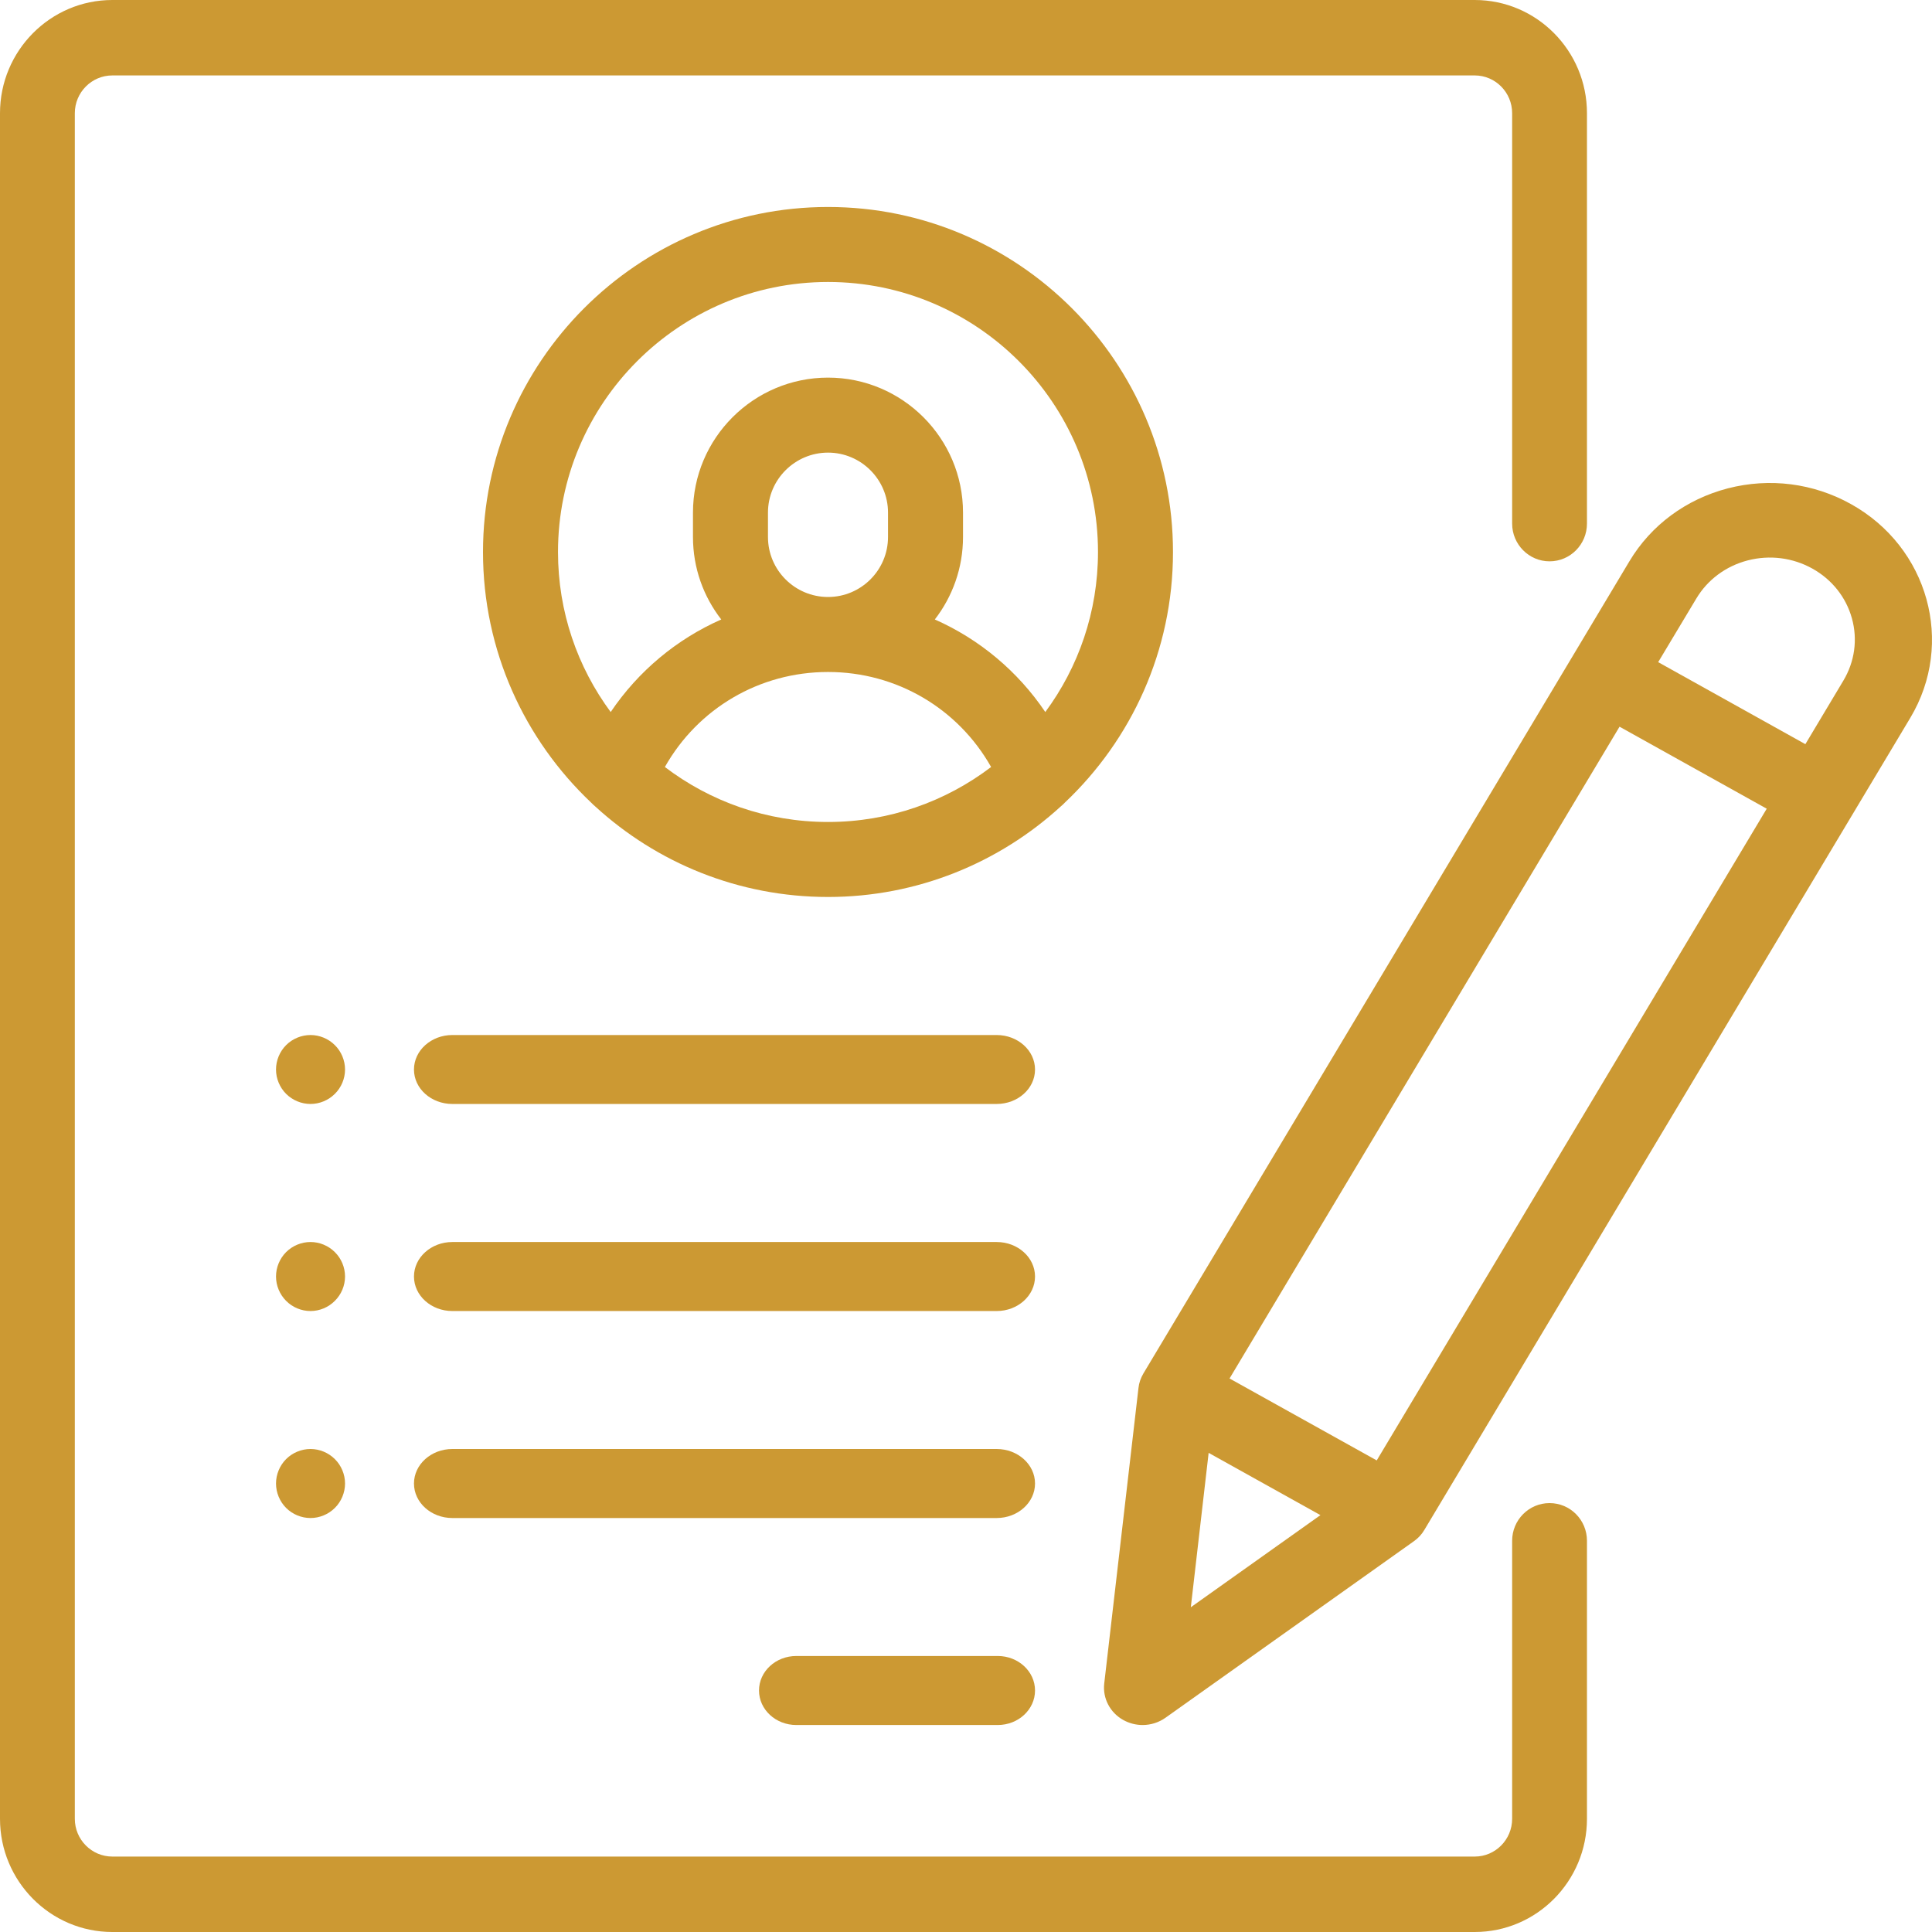 <?xml version="1.0" encoding="UTF-8"?>
<svg width="22px" height="22px" viewBox="0 0 22 22" version="1.1" xmlns="http://www.w3.org/2000/svg" xmlns:xlink="http://www.w3.org/1999/xlink">
    <!-- Generator: Sketch 53.2 (72643) - https://sketchapp.com -->
    <title>942799</title>
    <desc>Created with Sketch.</desc>
    <g id="Page-2-Copy" stroke="none" stroke-width="1" fill="none" fill-rule="evenodd">
        <g id="General-Details-Copy" transform="translate(-20, -86)" fill="#CC9933">
            <g id="Group-15" transform="translate(20, 86)">
                <g id="Group-13">
                    <g id="942799">
                        <path d="M17.645,6.392 C17.881,6.392 18.071,6.199 18.071,5.962 L18.071,1.289 C18.071,0.578 17.498,0 16.793,0 L1.279,0 C0.574,0 0,0.578 0,1.289 L0,20.711 C0,21.422 0.574,22 1.279,22 L16.793,22 C17.498,22 18.071,21.422 18.071,20.711 L18.071,17.545 C18.071,17.308 17.881,17.116 17.645,17.116 C17.41,17.116 17.219,17.308 17.219,17.545 L17.219,20.711 C17.219,20.948 17.028,21.141 16.793,21.141 L1.279,21.141 C1.044,21.141 0.852,20.948 0.852,20.711 L0.852,1.289 C0.852,1.052 1.044,0.859 1.279,0.859 L16.793,0.859 C17.028,0.859 17.219,1.052 17.219,1.289 L17.219,5.962 C17.219,6.199 17.41,6.392 17.645,6.392 Z" id="Path"></path>
                        <path d="M9.429,2.357 C7.262,2.357 5.5,4.12 5.5,6.286 C5.5,7.41 5.974,8.424 6.733,9.141 C6.748,9.156 6.763,9.171 6.779,9.184 C7.478,9.824 8.409,10.214 9.429,10.214 C10.448,10.214 11.379,9.823 12.078,9.184 C12.094,9.171 12.11,9.156 12.124,9.141 C12.883,8.424 13.357,7.41 13.357,6.286 C13.357,4.12 11.595,2.357 9.429,2.357 Z M9.429,9.36 C8.731,9.36 8.088,9.127 7.571,8.734 C7.947,8.068 8.647,7.652 9.429,7.652 C10.21,7.652 10.91,8.068 11.286,8.734 C10.769,9.127 10.126,9.36 9.429,9.36 Z M8.745,6.115 L8.745,5.837 C8.745,5.461 9.052,5.154 9.429,5.154 C9.805,5.154 10.112,5.461 10.112,5.837 L10.112,6.115 C10.112,6.492 9.805,6.798 9.429,6.798 C9.052,6.798 8.745,6.492 8.745,6.115 Z M11.903,8.108 C11.588,7.641 11.151,7.278 10.645,7.054 C10.846,6.794 10.966,6.468 10.966,6.115 L10.966,5.837 C10.966,4.99 10.276,4.3 9.429,4.3 C8.581,4.3 7.891,4.99 7.891,5.837 L7.891,6.115 C7.891,6.468 8.011,6.794 8.213,7.054 C7.706,7.278 7.269,7.641 6.954,8.108 C6.577,7.598 6.354,6.968 6.354,6.286 C6.354,4.59 7.733,3.211 9.429,3.211 C11.124,3.211 12.503,4.59 12.503,6.286 C12.503,6.968 12.28,7.598 11.903,8.108 Z" id="Shape" fill-rule="nonzero"></path>
                        <path d="M11.361,18.857 L9.068,18.857 C8.833,18.857 8.643,19.033 8.643,19.25 C8.643,19.467 8.833,19.643 9.068,19.643 L11.361,19.643 C11.596,19.643 11.786,19.467 11.786,19.25 C11.786,19.033 11.596,18.857 11.361,18.857 Z" id="Path"></path>
                        <path d="M11.349,16.5 L5.151,16.5 C4.91,16.5 4.714,16.676 4.714,16.893 C4.714,17.11 4.91,17.286 5.151,17.286 L11.349,17.286 C11.59,17.286 11.786,17.11 11.786,16.893 C11.786,16.676 11.59,16.5 11.349,16.5 Z" id="Path"></path>
                        <path d="M11.349,14.143 L5.151,14.143 C4.91,14.143 4.714,14.319 4.714,14.536 C4.714,14.753 4.91,14.929 5.151,14.929 L11.349,14.929 C11.59,14.929 11.786,14.753 11.786,14.536 C11.786,14.319 11.59,14.143 11.349,14.143 Z" id="Path"></path>
                        <path d="M3.813,11.901 C3.74,11.828 3.639,11.786 3.536,11.786 C3.432,11.786 3.331,11.828 3.258,11.901 C3.185,11.974 3.143,12.075 3.143,12.179 C3.143,12.282 3.185,12.383 3.258,12.456 C3.331,12.529 3.432,12.571 3.536,12.571 C3.639,12.571 3.74,12.529 3.813,12.456 C3.887,12.383 3.929,12.282 3.929,12.179 C3.929,12.075 3.887,11.974 3.813,11.901 Z" id="Path"></path>
                        <path d="M3.813,14.258 C3.74,14.185 3.639,14.143 3.536,14.143 C3.432,14.143 3.331,14.185 3.258,14.258 C3.185,14.331 3.143,14.432 3.143,14.536 C3.143,14.639 3.185,14.74 3.258,14.813 C3.331,14.887 3.432,14.929 3.536,14.929 C3.639,14.929 3.74,14.887 3.813,14.813 C3.887,14.74 3.929,14.639 3.929,14.536 C3.929,14.432 3.887,14.331 3.813,14.258 Z" id="Path"></path>
                        <path d="M3.813,16.615 C3.74,16.542 3.639,16.5 3.536,16.5 C3.432,16.5 3.331,16.542 3.258,16.615 C3.185,16.688 3.143,16.79 3.143,16.893 C3.143,16.996 3.185,17.098 3.258,17.171 C3.331,17.244 3.432,17.286 3.536,17.286 C3.639,17.286 3.74,17.244 3.813,17.171 C3.887,17.098 3.929,16.996 3.929,16.893 C3.929,16.79 3.887,16.688 3.813,16.615 Z" id="Path"></path>
                        <path d="M11.349,11.786 L5.151,11.786 C4.91,11.786 4.714,11.962 4.714,12.179 C4.714,12.396 4.91,12.571 5.151,12.571 L11.349,12.571 C11.59,12.571 11.786,12.396 11.786,12.179 C11.786,11.962 11.59,11.786 11.349,11.786 Z" id="Path"></path>
                        <path d="M21.077,5.74 C20.65,5.502 20.152,5.438 19.675,5.561 C19.199,5.685 18.8,5.98 18.554,6.392 L13.02,15.64 C12.99,15.691 12.97,15.747 12.964,15.805 L12.574,19.171 C12.555,19.339 12.64,19.502 12.791,19.586 C12.86,19.624 12.935,19.643 13.011,19.643 C13.103,19.643 13.195,19.615 13.272,19.56 L16.099,17.551 C16.148,17.517 16.189,17.473 16.219,17.422 L21.753,8.174 C22.262,7.323 21.959,6.231 21.077,5.74 Z M13.56,18.302 L13.763,16.544 L15.036,17.253 L13.56,18.302 Z M15.677,16.63 L14.001,15.697 L18.442,8.275 L20.118,9.209 L15.677,16.63 Z M20.991,7.75 L20.558,8.474 L18.882,7.54 L19.316,6.816 C19.445,6.6 19.653,6.446 19.903,6.381 C20.153,6.317 20.413,6.35 20.637,6.474 C20.861,6.599 21.021,6.8 21.088,7.041 C21.155,7.282 21.12,7.534 20.991,7.75 Z" id="Shape" fill-rule="nonzero"></path>
                    </g>
                </g>
            </g>
        </g>
    </g>
</svg>